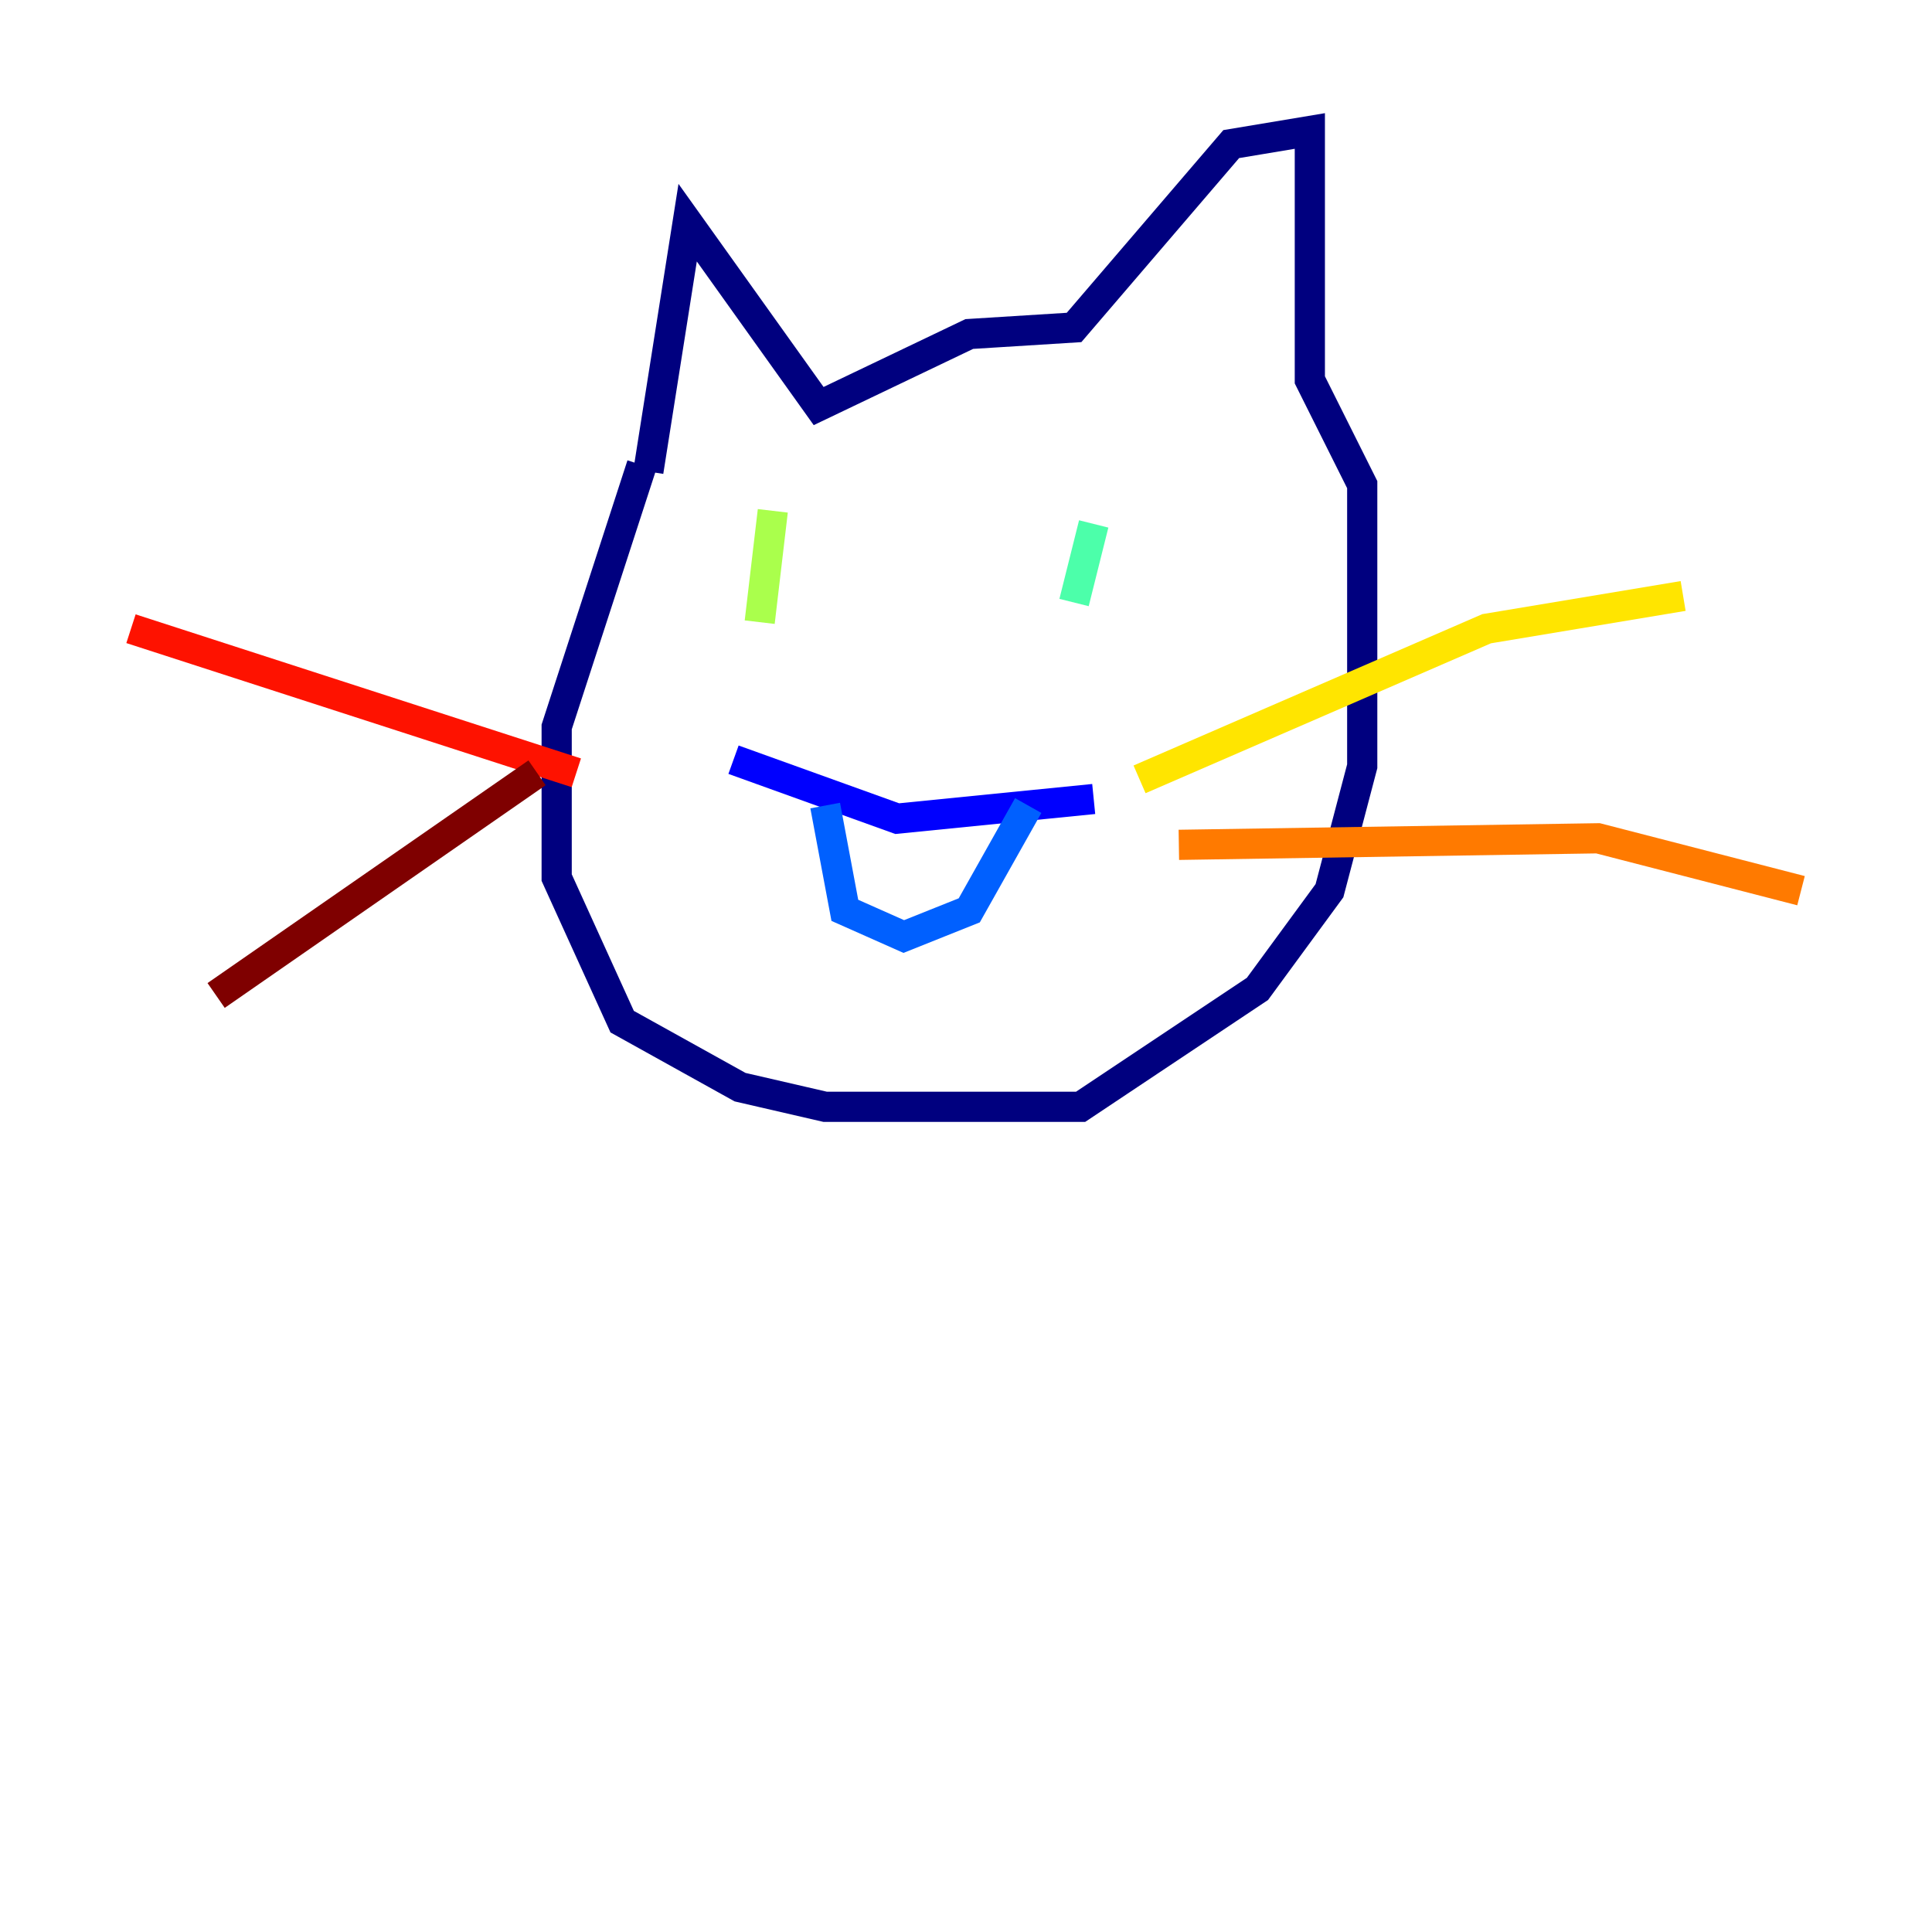 <?xml version="1.0" encoding="utf-8" ?>
<svg baseProfile="tiny" height="128" version="1.2" viewBox="0,0,128,128" width="128" xmlns="http://www.w3.org/2000/svg" xmlns:ev="http://www.w3.org/2001/xml-events" xmlns:xlink="http://www.w3.org/1999/xlink"><defs /><polyline fill="none" points="42.522,30.807 36.881,48.163 36.881,58.142 41.22,67.688 49.031,72.027 54.671,73.329 71.593,73.329 83.308,65.519 88.081,59.01 90.251,50.766 90.251,32.108 86.78,25.166 86.78,8.678 81.573,9.546 71.159,21.695 64.217,22.129 54.237,26.902 45.559,14.752 42.956,31.241" stroke="#00007f" stroke-width="2" /><polyline fill="none" points="48.597,50.332 59.444,54.237 72.461,52.936" stroke="#0000fe" stroke-width="2" /><polyline fill="none" points="54.671,53.37 55.973,60.312 59.878,62.047 64.217,60.312 68.122,53.37" stroke="#0060ff" stroke-width="2" /><polyline fill="none" points="52.502,39.485 52.502,39.485" stroke="#00d4ff" stroke-width="2" /><polyline fill="none" points="72.461,34.712 71.159,39.919" stroke="#4cffaa" stroke-width="2" /><polyline fill="none" points="51.2,33.844 50.332,41.22" stroke="#aaff4c" stroke-width="2" /><polyline fill="none" points="75.498,51.634 98.495,41.654 111.512,39.485" stroke="#ffe500" stroke-width="2" /><polyline fill="none" points="78.102,55.973 105.871,55.539 119.322,59.01" stroke="#ff7a00" stroke-width="2" /><polyline fill="none" points="38.183,51.2 8.678,41.654" stroke="#fe1200" stroke-width="2" /><polyline fill="none" points="35.58,51.2 14.319,65.953" stroke="#7f0000" stroke-width="2" /></svg>